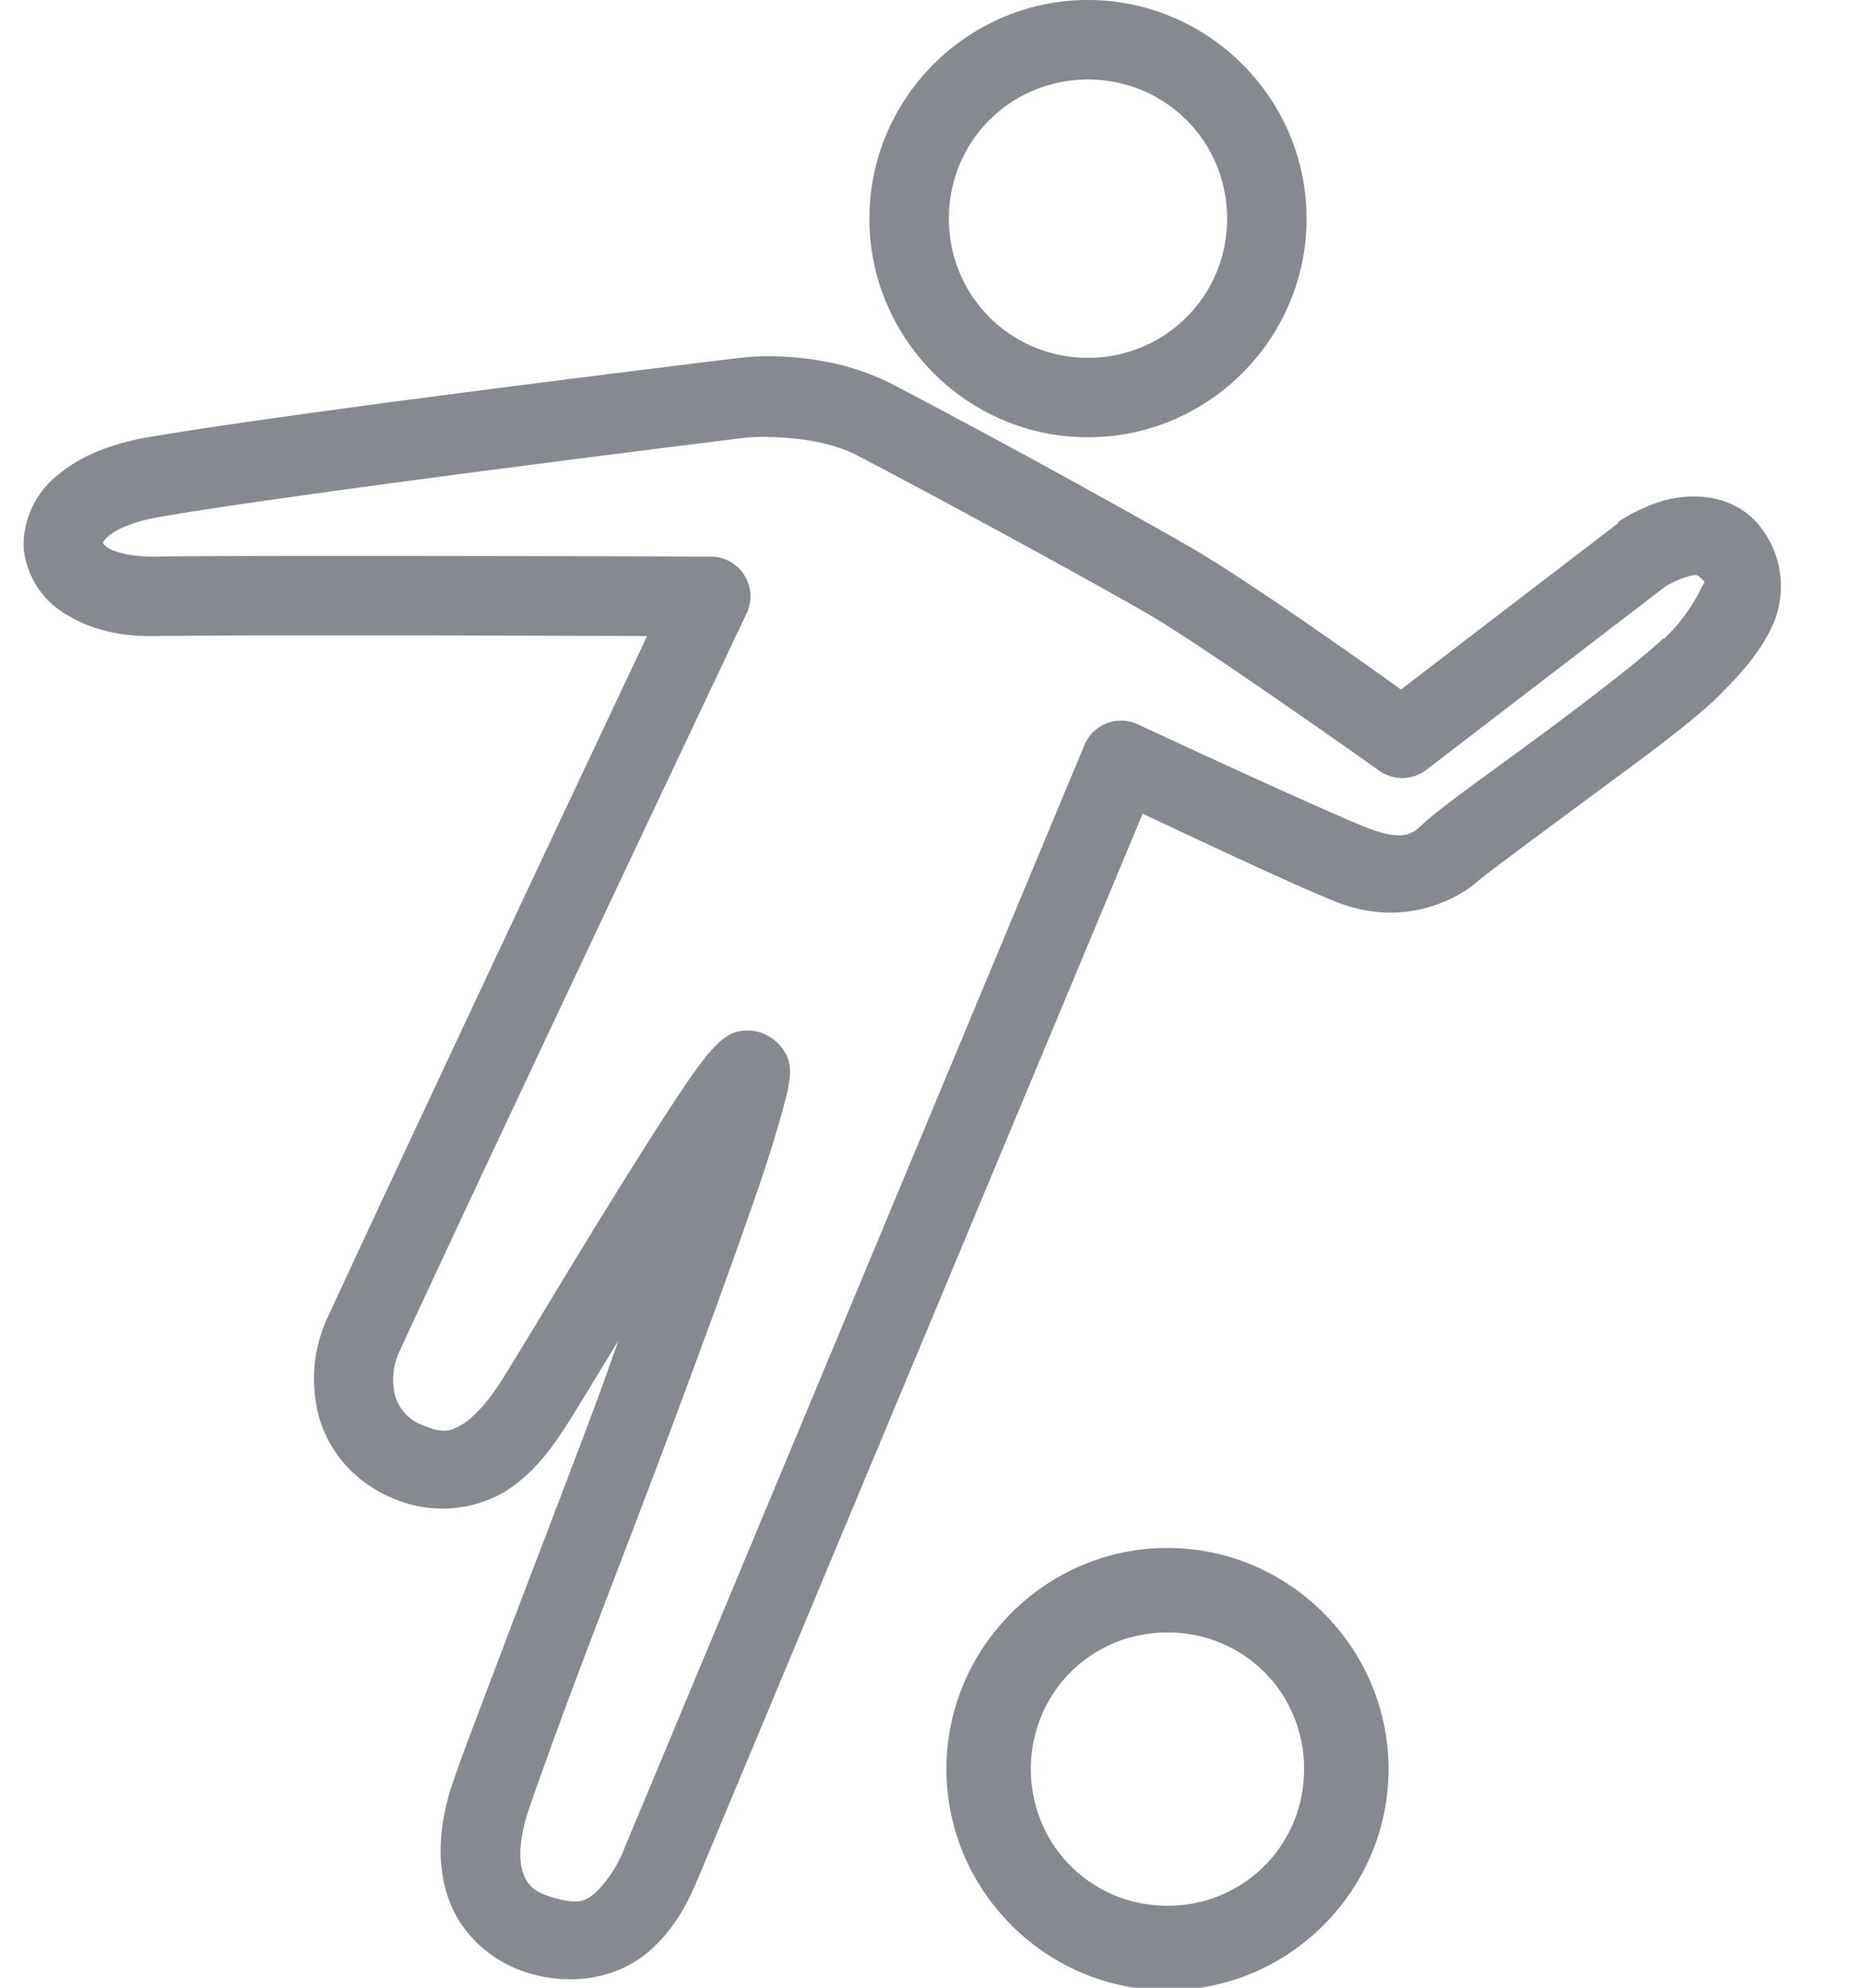 <svg viewBox="0 0 15 16" xmlns="http://www.w3.org/2000/svg"><path d="M8.76 0C7.792 0 7 .791 7 1.76s.792 1.76 1.76 1.76c.967 0 1.76-.791 1.76-1.76S9.727 0 8.76 0zm0 .64c.622 0 1.12.497 1.12 1.12 0 .622-.498 1.12-1.12 1.12-.623 0-1.12-.498-1.12-1.12 0-.623.497-1.12 1.12-1.12zM6.08 2.87c-.069.004-.11.01-.11.01h-.01s-3.55.43-4.77.64c-.298.051-.543.152-.72.3a.725.725 0 00-.28.59.7.7 0 00.35.54c.19.116.424.174.7.17.761-.011 3.314-.003 3.97 0-.283.598-1.941 4.116-2.57 5.48a1.17 1.17 0 00-.07.81c.077.269.275.511.57.64a1 1 0 00.92-.04c.237-.146.381-.354.49-.52.072-.111.281-.456.43-.7-.066.18-.111.315-.18.5-.264.706-.543 1.425-.76 2-.218.575-.369.968-.42 1.14-.084.285-.104.578-.01.85.094.273.33.505.64.6.381.116.735.027.96-.16.225-.188.334-.419.41-.6.147-.349 3.357-8.035 3.58-8.57.331.154 1.158.549 1.56.71.554.221.994-.039 1.13-.16.066-.059.501-.38.92-.69.419-.31.827-.605 1.04-.82.173-.175.344-.359.44-.6a.774.774 0 00-.17-.81c-.239-.23-.567-.202-.76-.14-.192.063-.33.16-.33.16v.01l-1.75 1.34c-.224-.161-1.223-.874-1.72-1.16a82.524 82.524 0 00-2.38-1.3c-.43-.22-.894-.23-1.1-.22zm-.05.65h.01c.016-.001.515-.031.85.14.417.214 1.75.935 2.35 1.28.444.256 1.86 1.26 1.86 1.26a.319.319 0 00.38 0l1.93-1.48s.067-.042.15-.07c.082-.028.104-.025.12-.01.068.066.044.026.01.11a1.436 1.436 0 01-.29.39h-.01c-.113.114-.545.453-.96.76-.415.307-.794.572-.96.72-.071.063-.133.175-.47.04-.41-.164-1.84-.83-1.84-.83a.319.319 0 00-.43.17s-3.565 8.551-3.7 8.87a1.01 1.01 0 01-.23.36c-.078.065-.13.11-.36.04-.151-.046-.198-.105-.23-.2-.033-.095-.029-.251.03-.45.02-.069.184-.535.4-1.11.216-.575.495-1.291.76-2 .265-.709.52-1.406.7-1.93.09-.261.155-.476.2-.64.022-.081.04-.143.05-.21.005-.034.015-.07.01-.13a.297.297 0 00-.04-.13.361.361 0 00-.24-.17c-.138-.02-.204.027-.24.05-.036.023-.053.043-.07.06a.956.956 0 00-.09.1 4.212 4.212 0 00-.2.28c-.151.225-.336.518-.53.83-.388.625-.8 1.32-.93 1.52-.091.14-.198.262-.29.32-.093.057-.153.087-.33.01a.356.356 0 01-.22-.24.54.54 0 01.04-.36c.676-1.467 2.79-5.93 2.79-5.93a.32.32 0 00-.29-.46s-3.589-.012-4.48 0c-.184.002-.314-.035-.37-.07-.028-.018-.038-.034-.04-.04 0 .009-.013-.009.05-.06.062-.051.194-.112.41-.15 1.156-.199 4.725-.639 4.74-.64zm3.37 8.94c-.978 0-1.78.802-1.78 1.78 0 .977.802 1.78 1.78 1.78.977 0 1.78-.803 1.78-1.78 0-.978-.803-1.78-1.78-1.78zm0 .68c.614 0 1.1.486 1.1 1.1 0 .612-.486 1.1-1.1 1.1-.613 0-1.1-.488-1.1-1.1 0-.614.487-1.1 1.1-1.1z" fill="#868A90"/></svg>